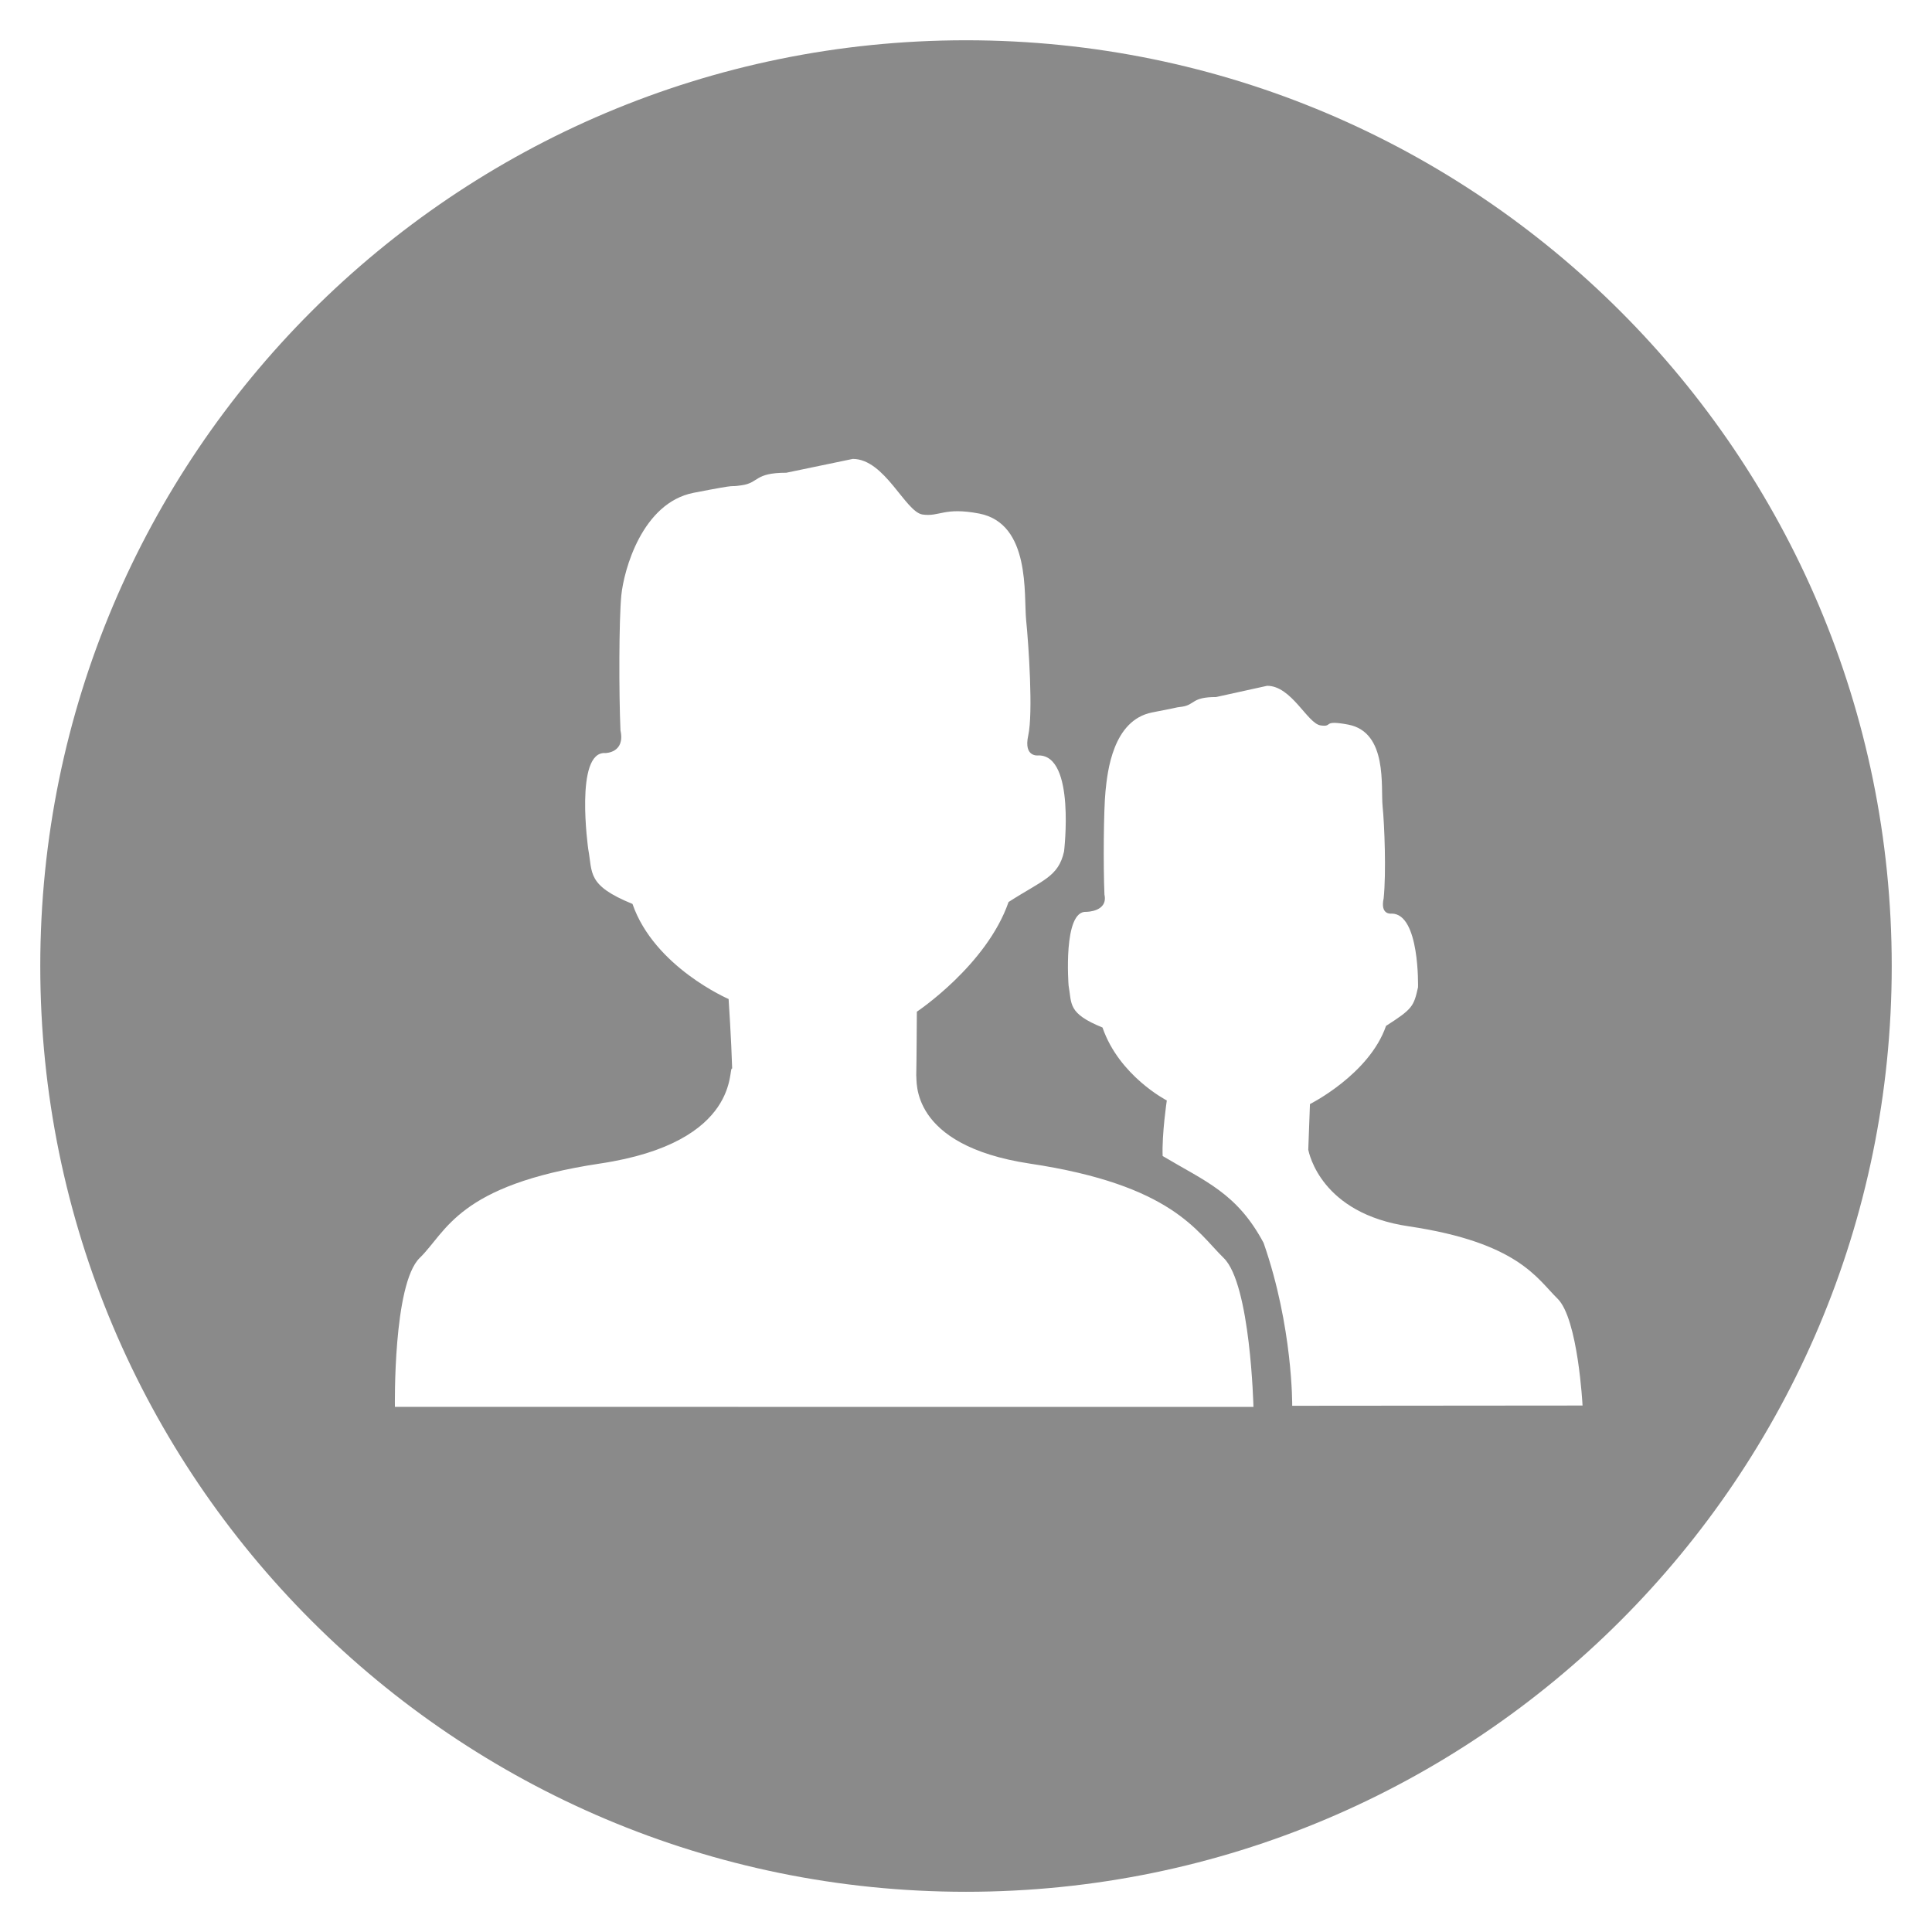 <svg t="1639904869877" class="icon" viewBox="0 0 1024 1024" version="1.1" xmlns="http://www.w3.org/2000/svg" p-id="2051" data-spm-anchor-id="a313x.7781069.0.i0" width="200" height="200"><path d="M512 21.344c-271.008 0-490.656 219.712-490.656 490.688s219.648 490.656 490.656 490.656c270.976 0 490.656-219.68 490.656-490.656s-219.712-490.688-490.656-490.688l0 0 0 0zM209.312 745.664c0 0-1.088-65.12 13.152-78.944s20-38.656 95.552-50.016c75.488-11.296 67.616-51.68 70.048-50.368-0.448-15.296-1.888-36.832-1.888-36.832s-39.36-16.928-50.944-50.4c-24.288-9.92-21.088-16.32-23.456-29.056 0 0-7.36-52 9.056-50.912 0 0 10.656 0 8.032-12-0.864-19.872-0.832-58.368 0.448-71.584 1.312-13.28 10.976-49.056 38.368-54.368s16.416-2.624 25.568-4c9.12-1.344 6.528-6.624 23.52-6.624l35.232-7.328c16.96 0 27.84 28.128 36.96 29.472 9.152 1.312 11.328-4.064 30.016-0.512 27.392 5.312 23.584 43.168 24.896 56.448 1.344 13.248 3.744 49.248 1.12 61.152s5.504 10.592 5.504 10.592c19.616 0 13.472 50.912 13.472 50.912-3.008 13.472-11.136 15.04-29.408 26.784-11.584 33.472-48.608 58.144-48.608 58.144s-0.16 27.776-0.32 33.824c0.544 2.336-4.192 36.928 60.192 46.688 75.52 11.296 88.544 36.16 102.752 50.016 14.24 13.792 15.776 78.944 15.776 78.944l-455.008-0.032zM684.896 745.12c0 0 0.448-41.632-15.168-86.368-14.176-26.528-31.04-32.608-53.504-46.048-0.448-11.712 2.208-29.44 2.208-29.44s-25.216-12.928-34.08-38.656c-18.624-7.584-16.192-12.448-17.984-22.304 0 0-3.136-39.84 9.408-39.008 0 0 11.616 0 9.6-9.184-0.64-15.168-0.448-44.768 0.576-54.88s3.808-37.536 24.736-41.632c20.96-4.064 8.896-2.016 15.872-3.04 6.976-1.088 4.928-5.12 18.016-5.12l27.04-5.952c12.96 0 21.344 20 28.32 20.992 7.008 1.024 0.352-3.104 14.688-0.416 20.992 4.064 17.152 33.12 18.176 43.232s1.952 35.264 0.576 48.768c-2.016 9.184 4.224 8.16 4.224 8.16 14.976 0 13.984 39.04 13.984 39.04-2.272 10.24-3.04 11.552-16.96 20.48-8.864 25.696-40.32 41.44-40.32 41.44s-0.736 19.552-0.896 24.224c0.448 1.824 6.688 33.792 53.344 40.576 57.952 8.64 67.904 27.712 78.752 38.304 10.912 10.624 13.28 56.672 13.28 56.672l-153.856 0.128z" p-id="2052" fill="#8a8a8a" data-spm-anchor-id="a313x.7781069.0.i1" class=""></path></svg>